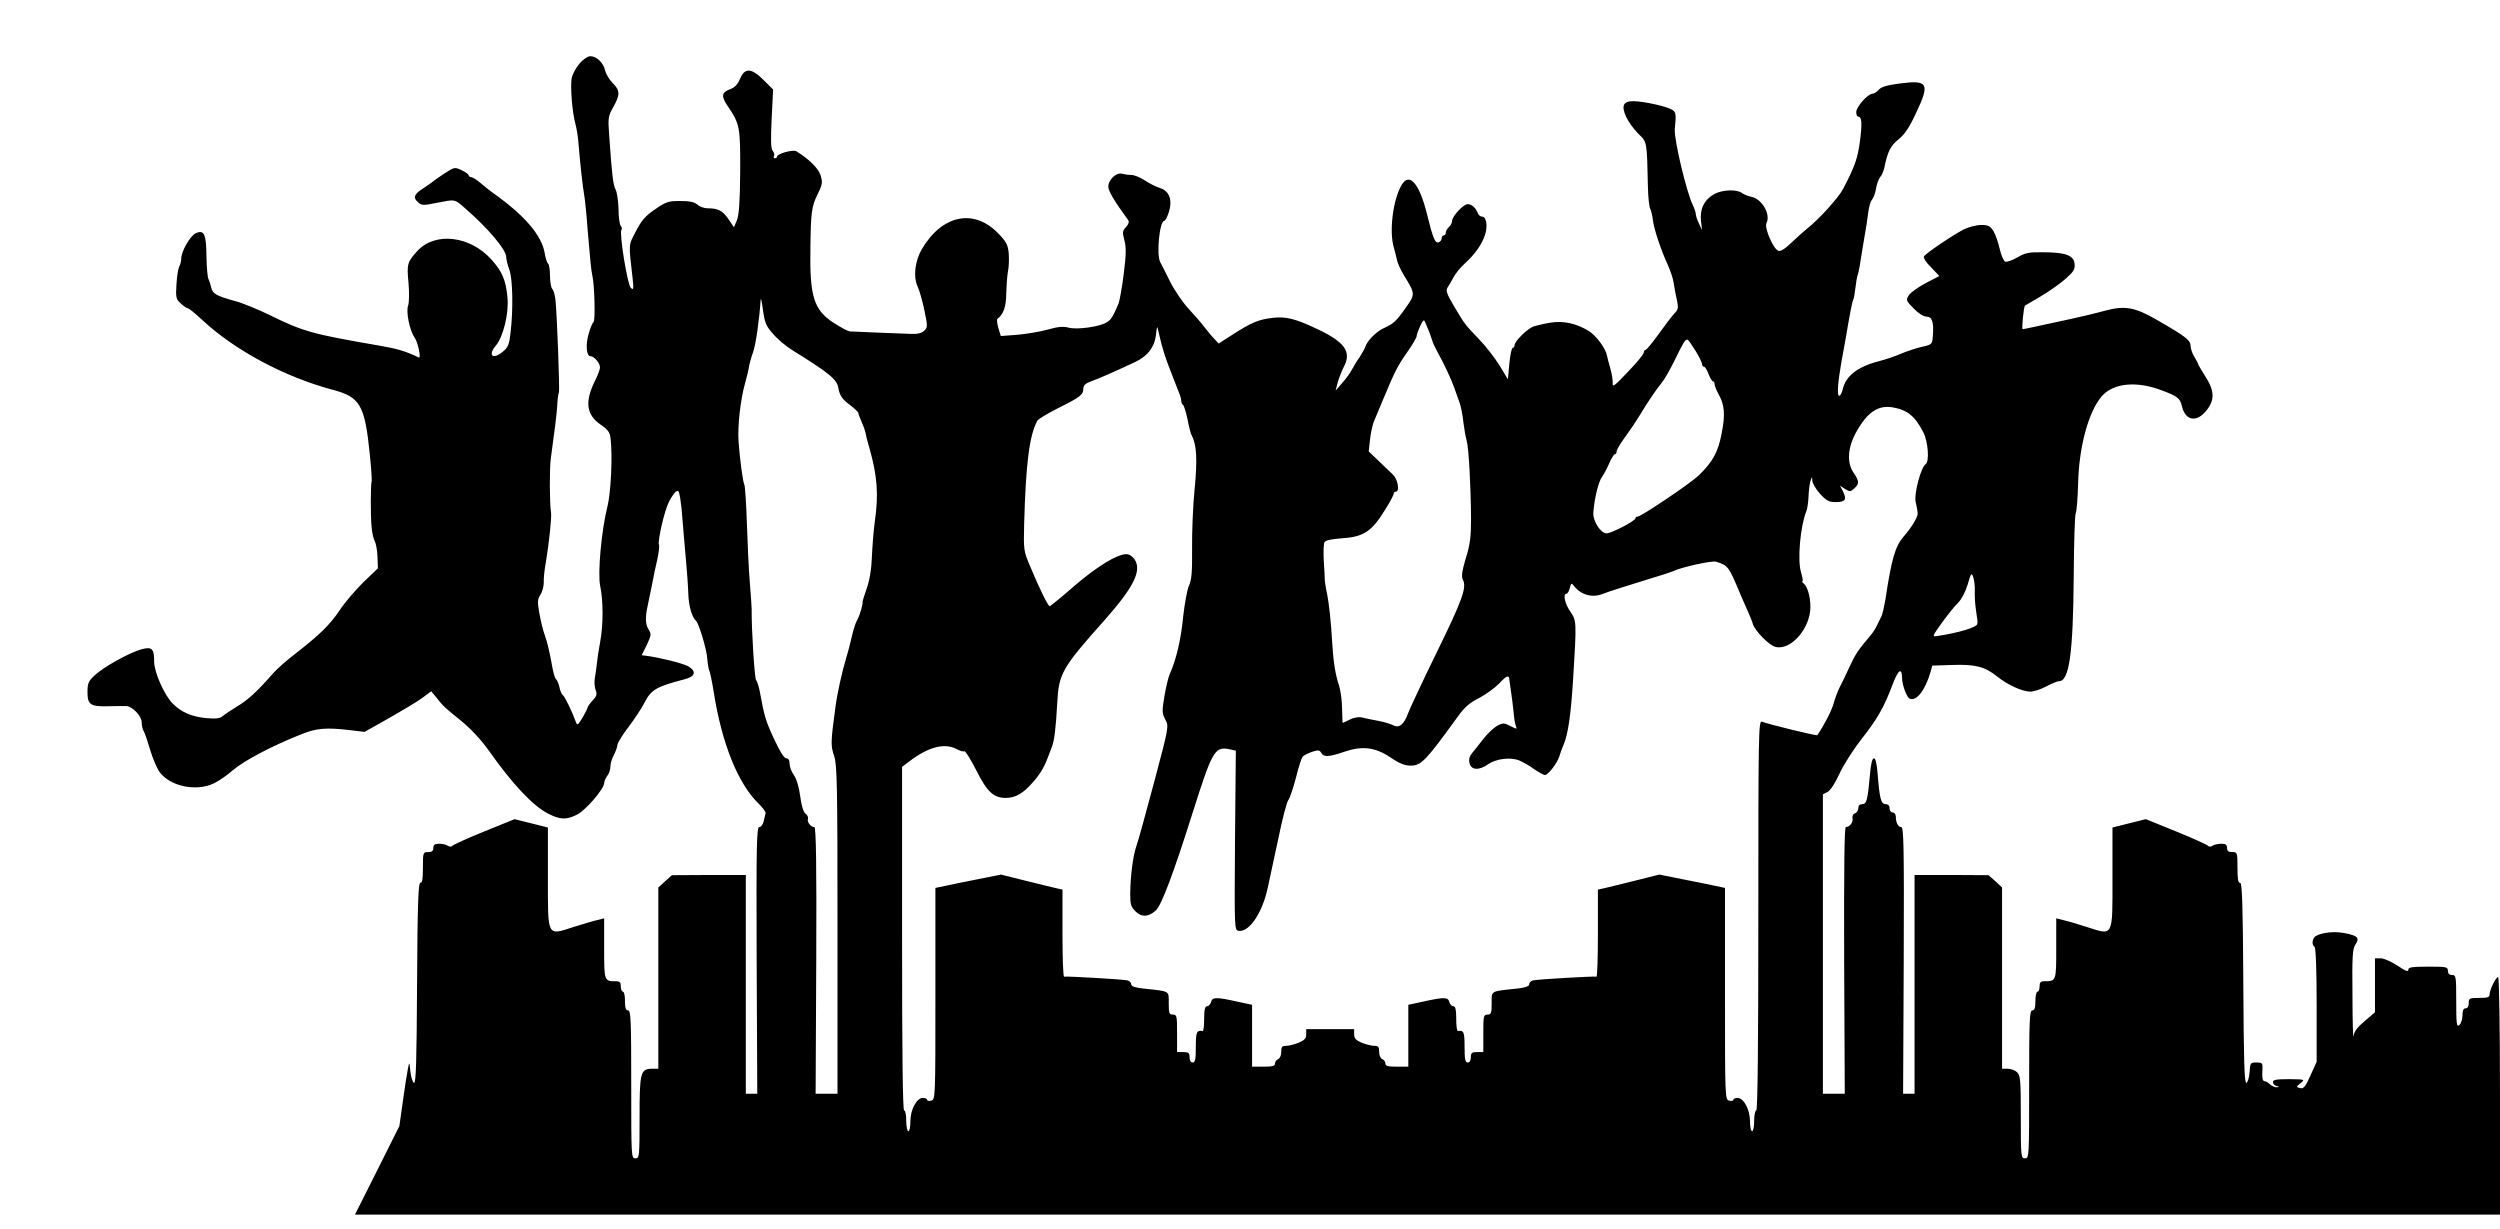 <?xml version="1.0" standalone="no"?>
<!DOCTYPE svg PUBLIC "-//W3C//DTD SVG 20010904//EN"
 "http://www.w3.org/TR/2001/REC-SVG-20010904/DTD/svg10.dtd">
<svg version="1.0" xmlns="http://www.w3.org/2000/svg"
 width="1200pt" height="590pt" viewBox="0 0 1200 590"
 preserveAspectRatio="xMidYMid meet">
<g transform="translate(0,590) scale(0.1,-0.1)"
fill="#000000" stroke="none">
<path d="M2782 5595 c-17 -19 -34 -51 -38 -70 -7 -41 2 -161 18 -220 6 -22 12
-60 14 -85 8 -99 22 -227 28 -255 3 -16 11 -88 16 -160 14 -167 17 -198 24
-232 10 -46 14 -213 5 -219 -5 -3 -15 -27 -23 -55 -16 -53 -12 -109 9 -109 17
0 45 -33 45 -54 0 -9 -11 -38 -24 -64 -50 -101 -42 -163 28 -211 36 -25 44
-37 47 -68 10 -83 1 -260 -15 -323 -29 -114 -48 -323 -35 -383 15 -70 15 -187
0 -267 -7 -36 -14 -83 -16 -105 -2 -22 -7 -54 -10 -71 -3 -17 -1 -43 4 -56 8
-20 5 -30 -15 -51 -13 -14 -24 -30 -24 -34 0 -4 -11 -26 -24 -48 -22 -36 -25
-38 -32 -20 -17 48 -54 124 -63 129 -5 4 -13 21 -16 39 -4 17 -12 35 -17 38
-5 3 -15 41 -22 85 -8 43 -21 99 -30 122 -9 24 -21 73 -27 108 -10 55 -9 68 5
89 9 14 16 40 16 58 -1 17 3 61 10 97 15 89 29 221 25 240 -7 39 -8 210 -1
260 20 146 28 209 31 257 1 28 5 55 8 60 4 8 -9 371 -17 447 -3 21 -9 43 -15
49 -6 6 -11 35 -11 63 0 29 -4 55 -9 58 -5 4 -12 25 -16 49 -14 87 -96 183
-250 292 -15 11 -42 32 -60 48 -18 15 -38 27 -44 27 -6 0 -11 4 -11 8 0 5 -15
16 -34 25 -34 16 -35 15 -83 -16 -26 -17 -50 -34 -53 -37 -3 -3 -24 -18 -47
-33 -47 -30 -52 -46 -25 -69 15 -14 25 -15 87 -2 93 18 85 20 140 -28 108 -94
195 -197 195 -232 0 -11 7 -39 15 -61 16 -44 19 -187 6 -299 -6 -58 -12 -73
-35 -92 -49 -43 -77 -21 -36 27 36 43 63 155 56 230 -8 84 -24 124 -77 183
-103 115 -271 134 -356 41 -48 -53 -51 -62 -42 -154 4 -47 3 -95 -2 -108 -11
-29 7 -119 31 -153 16 -23 33 -102 20 -96 -60 29 -101 42 -189 57 -321 55
-367 68 -525 146 -60 29 -135 60 -168 68 -85 23 -108 35 -114 64 -3 14 -9 33
-13 41 -5 9 -9 58 -10 110 -1 107 -11 129 -52 110 -26 -12 -69 -87 -69 -121 0
-11 -4 -29 -10 -39 -5 -10 -11 -49 -13 -86 -4 -62 -2 -70 21 -91 14 -13 29
-23 34 -23 5 0 37 -26 71 -58 158 -146 395 -272 624 -333 132 -35 154 -73 178
-309 7 -69 11 -128 9 -131 -5 -9 -6 -171 0 -221 2 -26 9 -56 15 -66 6 -11 12
-45 13 -75 l2 -55 -71 -68 c-38 -38 -90 -98 -113 -134 -48 -71 -97 -118 -210
-206 -41 -31 -91 -75 -110 -97 -74 -85 -121 -128 -172 -158 -29 -18 -61 -39
-70 -47 -13 -11 -33 -13 -77 -9 -69 6 -121 28 -162 70 -40 40 -89 150 -89 201
0 63 -10 73 -62 59 -58 -16 -185 -87 -225 -126 -28 -26 -33 -38 -33 -78 0 -61
13 -71 97 -69 37 1 78 1 89 1 29 -1 74 -48 74 -77 0 -14 4 -32 9 -42 6 -9 20
-51 32 -92 12 -41 33 -89 46 -107 52 -68 173 -93 258 -54 22 10 64 39 93 64
52 45 186 116 327 172 74 30 120 34 237 20 l68 -8 112 63 c62 35 134 78 161
97 l47 35 23 -28 c36 -46 39 -48 117 -111 48 -39 96 -90 135 -144 117 -166
213 -267 287 -305 58 -29 87 -30 138 -4 42 21 130 124 130 151 0 8 7 24 15 35
8 10 15 30 15 44 0 14 7 39 16 55 9 17 17 39 18 51 2 11 26 50 54 86 27 36 62
88 76 116 32 62 56 76 194 112 50 13 56 38 15 62 -25 14 -137 42 -200 50 l-23
3 25 50 c21 45 22 52 9 72 -16 26 -18 57 -5 116 5 23 14 69 21 102 6 33 17 86
25 119 7 32 11 64 8 71 -7 19 26 163 48 206 9 19 24 41 32 48 13 10 16 5 22
-30 4 -23 9 -69 11 -103 3 -33 9 -113 15 -176 6 -63 12 -145 13 -182 2 -57 17
-110 37 -128 13 -12 51 -135 54 -181 2 -27 7 -54 10 -59 3 -5 13 -51 21 -102
39 -248 117 -441 217 -537 19 -19 34 -39 32 -45 -2 -6 -6 -23 -9 -38 -4 -16
-13 -28 -21 -28 -13 0 -15 -77 -13 -640 l3 -640 -27 0 -28 0 0 525 0 525 -177
0 -178 -1 -32 -29 -33 -30 0 -435 0 -435 -28 0 c-58 0 -62 -16 -62 -233 0
-190 -1 -197 -20 -197 -20 0 -20 7 -20 355 0 309 -2 355 -15 355 -11 0 -15 12
-15 45 0 25 -4 45 -10 45 -5 0 -10 11 -10 25 0 20 -5 25 -24 25 -56 0 -56 1
-56 157 l0 145 -27 -7 c-16 -3 -68 -18 -118 -34 -131 -42 -125 -54 -125 239
l0 238 -80 20 -80 20 -148 -60 c-81 -33 -149 -64 -152 -69 -3 -4 -12 -4 -20 1
-8 6 -27 10 -42 10 -21 0 -28 -5 -28 -20 0 -15 -7 -20 -25 -20 -24 0 -25 -2
-25 -75 0 -55 -3 -74 -12 -72 -10 1 -14 -101 -16 -481 -2 -380 -5 -483 -15
-480 -6 3 -14 27 -17 54 -5 49 -5 49 -12 14 -4 -19 -15 -89 -24 -155 l-17
-120 -106 -212 -107 -213 5148 0 5148 0 0 570 c0 324 -4 570 -9 570 -11 0 -41
-62 -41 -84 0 -13 -11 -16 -50 -16 -47 0 -50 -2 -50 -25 0 -16 -6 -25 -15 -25
-10 0 -15 -10 -15 -34 0 -18 -7 -39 -15 -46 -13 -11 -15 3 -15 114 0 119 -1
126 -20 126 -13 0 -20 7 -20 20 0 19 -7 20 -95 20 -79 0 -95 -3 -95 -15 0 -11
-14 -6 -52 20 -29 19 -65 35 -80 35 l-28 0 0 -129 0 -130 -49 -42 c-36 -30
-51 -50 -54 -73 -2 -17 -5 69 -5 192 -2 192 0 226 14 248 22 32 11 43 -52 55
-48 9 -104 4 -136 -13 -19 -9 -24 -43 -8 -53 6 -4 10 -108 10 -279 l0 -273
-30 -66 c-24 -54 -33 -64 -49 -60 -20 5 -20 6 2 24 22 18 21 18 -55 19 -61 0
-78 -3 -78 -14 0 -8 8 -17 18 -19 15 -4 15 -5 0 -6 -9 0 -23 6 -32 14 -8 8
-19 15 -25 15 -11 0 -14 16 -11 62 1 25 -2 28 -29 28 -29 0 -30 -2 -33 -47 -2
-26 -9 -48 -15 -51 -10 -3 -13 100 -15 480 -2 380 -6 482 -15 480 -10 -1 -13
18 -13 73 0 73 -1 75 -25 75 -18 0 -25 5 -25 20 0 15 -7 20 -27 20 -16 0 -35
-4 -43 -10 -8 -5 -17 -5 -20 -1 -3 5 -71 36 -152 69 l-148 60 -80 -20 -80 -20
0 -238 c0 -293 6 -281 -125 -239 -49 16 -102 31 -117 34 l-28 7 0 -145 c0
-156 0 -157 -56 -157 -19 0 -24 -5 -24 -25 0 -14 -4 -25 -10 -25 -5 0 -10 -20
-10 -45 0 -33 -4 -45 -15 -45 -13 0 -15 -46 -15 -355 0 -348 0 -355 -20 -355
-19 0 -20 7 -20 198 0 180 -2 200 -18 215 -10 10 -31 17 -45 17 l-27 0 0 435
0 435 -32 30 -33 29 -177 1 -178 0 0 -525 0 -525 -27 0 -28 0 3 640 c2 545 0
640 -12 640 -15 0 -26 21 -26 51 0 10 -7 19 -15 19 -8 0 -15 9 -15 20 0 13 -7
20 -19 20 -22 0 -29 27 -38 143 -4 50 -10 77 -18 77 -8 0 -15 -27 -19 -77 -11
-123 -16 -143 -37 -143 -12 0 -19 -7 -19 -19 0 -10 -7 -22 -16 -25 -10 -4 -14
-14 -12 -24 5 -18 -13 -42 -32 -42 -7 0 -9 -195 -8 -640 l3 -640 -52 0 -53 0
0 718 0 719 23 12 c13 7 37 43 57 88 19 42 67 116 105 165 75 95 108 151 151
266 26 68 43 79 44 28 0 -34 23 -95 37 -100 33 -13 74 41 100 129 l8 30 95 3
c111 4 158 -8 216 -55 51 -41 120 -72 159 -73 17 0 51 11 77 25 26 14 53 25
61 25 50 0 68 134 71 505 1 160 5 296 10 303 4 7 9 70 11 140 4 176 49 343
112 418 54 65 168 77 290 30 77 -29 87 -37 97 -78 16 -67 69 -77 115 -21 43
52 42 96 -4 167 -19 30 -35 58 -35 61 0 3 -8 17 -17 32 -9 14 -17 37 -18 51 0
29 -22 46 -163 127 -104 60 -151 69 -246 44 -39 -11 -111 -28 -161 -39 -188
-41 -230 -50 -236 -50 -6 0 5 108 11 113 3 2 37 22 75 44 39 23 92 60 118 83
41 36 48 47 45 74 -4 40 -43 55 -152 55 -68 1 -86 -3 -123 -25 -25 -14 -50
-23 -58 -20 -7 2 -19 30 -26 60 -7 31 -20 69 -30 86 -16 25 -25 30 -59 30 -23
0 -60 -10 -83 -21 -53 -27 -183 -115 -192 -130 -4 -6 11 -30 34 -52 l40 -42
-65 -34 c-36 -19 -73 -45 -81 -58 -15 -23 -15 -26 23 -64 22 -23 47 -39 61
-39 27 0 36 -26 31 -90 -3 -43 -3 -44 -53 -55 -27 -6 -72 -21 -100 -33 -27
-12 -75 -28 -106 -36 -102 -26 -160 -71 -174 -136 -4 -16 -11 -30 -17 -30 -11
0 -6 67 11 163 6 31 15 81 20 110 21 124 32 181 37 189 3 4 7 29 10 55 3 27 8
55 11 63 3 8 10 40 14 70 5 30 13 82 19 115 6 33 14 83 17 110 3 28 11 57 18
65 7 8 17 33 20 55 4 22 13 47 20 55 8 8 16 29 20 45 16 79 30 105 68 136 29
23 52 57 83 124 69 145 60 162 -78 144 -60 -8 -88 -16 -100 -30 -9 -10 -22
-19 -30 -19 -22 0 -78 -63 -78 -88 0 -12 4 -22 9 -22 18 0 20 -31 9 -117 -11
-83 -24 -121 -81 -230 -21 -41 -116 -146 -172 -190 -15 -12 -49 -42 -75 -67
-32 -31 -53 -44 -64 -40 -25 10 -68 111 -57 133 22 40 -21 116 -72 126 -17 4
-38 12 -45 18 -24 19 -94 17 -134 -5 -48 -27 -70 -73 -63 -130 l5 -43 -14 30
c-9 17 -15 37 -16 46 0 9 -7 29 -15 46 -30 61 -90 314 -86 363 8 77 6 84 -19
96 -32 16 -126 36 -175 38 -53 2 -64 -20 -40 -74 11 -24 37 -60 58 -81 44 -42
42 -36 47 -254 1 -49 6 -98 11 -107 5 -10 11 -35 13 -55 5 -42 37 -140 73
-218 12 -27 25 -66 27 -85 3 -19 9 -55 15 -79 8 -38 7 -46 -11 -65 -11 -11
-45 -56 -76 -99 -30 -42 -59 -77 -64 -77 -4 0 -8 -6 -8 -13 0 -7 -34 -49 -76
-92 -63 -67 -75 -76 -73 -55 1 14 -4 45 -11 70 -7 25 -15 54 -17 65 -6 33 -52
94 -85 115 -62 38 -123 51 -186 41 -31 -5 -69 -14 -83 -19 -30 -12 -89 -71
-89 -89 0 -7 -4 -13 -9 -13 -5 0 -12 -34 -16 -75 l-7 -76 -41 68 c-23 37 -67
93 -97 124 -71 74 -68 71 -120 158 -35 59 -41 76 -32 90 6 9 19 31 28 48 9 18
33 48 53 66 49 44 84 93 99 139 14 42 7 88 -14 88 -8 0 -18 8 -21 18 -10 25
-29 42 -48 42 -21 0 -75 -59 -75 -81 0 -9 -7 -22 -15 -29 -8 -7 -15 -19 -15
-26 0 -8 -4 -14 -10 -14 -5 0 -10 -6 -10 -14 0 -8 -6 -16 -14 -19 -17 -7 -28
19 -56 134 -37 149 -85 204 -122 141 -42 -71 -61 -225 -37 -302 5 -19 12 -46
15 -60 3 -14 17 -45 32 -70 56 -91 56 -92 10 -157 -45 -64 -59 -77 -103 -97
-37 -16 -82 -61 -91 -90 -4 -11 -17 -34 -28 -51 -12 -16 -28 -43 -36 -58 -8
-16 -29 -45 -47 -65 l-32 -37 10 39 c6 21 19 55 30 76 37 71 5 117 -125 179
-107 51 -154 63 -218 55 -68 -8 -102 -23 -188 -78 l-70 -45 -21 22 c-12 12
-33 38 -48 57 -14 19 -48 58 -75 87 -27 29 -67 87 -89 130 -21 43 -43 86 -48
95 -19 37 -3 198 20 198 4 0 14 18 21 40 19 59 4 102 -41 117 -20 6 -53 23
-74 37 -21 14 -50 26 -64 26 -14 0 -35 3 -46 6 -27 7 -65 -29 -65 -62 0 -21
29 -70 95 -160 6 -9 3 -19 -10 -34 -17 -18 -18 -26 -8 -63 9 -33 9 -69 -3
-162 -8 -66 -20 -131 -26 -145 -27 -62 -34 -74 -55 -87 -32 -21 -142 -37 -183
-26 -26 7 -51 5 -100 -9 -36 -10 -101 -21 -145 -25 l-81 -6 -12 39 c-6 21 -8
41 -4 44 28 19 42 59 42 120 1 36 4 83 8 105 5 22 6 62 4 89 -4 41 -11 55 -51
96 -116 120 -269 89 -366 -76 -33 -56 -42 -133 -21 -178 9 -19 24 -71 33 -115
16 -77 16 -82 0 -98 -11 -12 -32 -17 -60 -16 -38 1 -259 10 -298 12 -9 1 -43
19 -77 41 -96 62 -116 127 -112 360 2 172 6 200 35 258 23 47 24 57 14 90 -10
33 -55 78 -117 116 -16 9 -92 -12 -92 -26 0 -4 -5 -8 -11 -8 -5 0 -7 5 -4 10
4 6 1 18 -6 26 -9 11 -10 50 -5 154 l7 140 -45 45 c-59 59 -91 61 -114 6 -12
-28 -26 -42 -49 -50 -40 -15 -42 -34 -9 -82 57 -84 60 -98 59 -314 -1 -146 -6
-209 -16 -233 l-14 -33 -27 40 c-28 40 -49 51 -100 51 -16 0 -38 8 -49 18 -14
12 -36 17 -82 17 -58 0 -69 -4 -122 -41 -46 -31 -65 -54 -91 -105 -36 -69 -35
-55 -15 -229 5 -48 4 -54 -9 -42 -16 13 -57 267 -45 279 4 3 2 12 -3 18 -6 7
-11 43 -11 81 -1 38 -7 80 -14 94 -12 24 -17 61 -31 262 -6 81 -5 90 20 134
33 60 33 79 -3 115 -16 16 -32 43 -36 59 -8 38 -41 70 -71 70 -13 0 -35 -15
-52 -35z m929 -1298 c21 -25 62 -59 91 -77 177 -110 215 -140 222 -182 6 -36
20 -56 56 -82 22 -17 40 -34 40 -38 0 -5 8 -25 17 -46 9 -20 17 -44 18 -52 1
-8 9 -40 18 -70 38 -134 45 -222 26 -354 -6 -45 -12 -121 -14 -171 -2 -58 -11
-111 -25 -150 -11 -33 -20 -61 -20 -63 4 -8 -14 -70 -25 -87 -7 -11 -18 -45
-25 -75 -7 -30 -18 -75 -26 -100 -23 -76 -46 -182 -54 -245 -23 -171 -23 -183
-6 -234 14 -44 16 -136 16 -835 l0 -786 -52 0 -53 0 3 640 c2 455 -1 640 -9
640 -17 0 -36 24 -31 39 3 8 -3 20 -12 26 -10 8 -19 37 -25 83 -6 45 -17 82
-30 101 -12 16 -21 41 -21 55 0 17 -5 26 -16 26 -10 0 -30 32 -56 88 -41 86
-50 116 -69 222 -5 30 -14 59 -20 66 -7 9 -22 238 -21 339 0 11 -4 70 -9 130
-5 61 -11 188 -14 284 -3 96 -9 179 -12 184 -7 11 -22 125 -28 207 -5 75 9
201 31 279 8 29 17 65 19 80 2 14 11 46 20 71 13 37 30 156 36 250 1 14 6 -7
11 -47 9 -63 15 -78 49 -116z m3150 8 c6 -16 13 -36 15 -43 1 -7 12 -29 23
-50 30 -53 67 -132 81 -172 7 -19 18 -51 25 -70 7 -19 16 -62 19 -95 4 -33 11
-73 16 -90 10 -34 20 -216 21 -375 0 -84 -4 -122 -25 -189 -19 -64 -22 -89
-14 -104 19 -37 -2 -96 -126 -349 -68 -139 -129 -270 -137 -291 -19 -54 -43
-74 -72 -58 -12 6 -44 16 -72 21 -27 5 -62 12 -77 16 -17 4 -39 0 -59 -10 -18
-9 -33 -16 -34 -16 -1 0 -2 31 -3 68 0 37 -7 88 -15 113 -17 49 -27 114 -32
198 -6 108 -16 196 -25 241 -6 25 -10 54 -11 65 0 11 -2 54 -5 95 -2 41 -1 81
4 88 6 9 37 15 82 18 106 7 144 32 209 138 23 36 41 71 41 76 0 6 5 10 10 10
20 0 10 59 -14 82 -13 13 -45 43 -70 67 l-46 44 6 56 c3 31 12 70 18 86 7 17
28 66 46 110 56 134 68 158 115 225 25 35 45 70 45 77 0 7 8 28 17 48 14 30
18 33 24 18 4 -10 13 -31 20 -48z m-1285 -60 c9 -33 22 -73 29 -90 6 -16 18
-46 25 -65 7 -19 19 -49 26 -67 8 -17 14 -38 14 -46 0 -9 4 -18 9 -21 4 -3 14
-34 21 -68 6 -35 16 -71 21 -80 23 -43 27 -115 13 -257 -8 -80 -13 -209 -12
-286 1 -111 -2 -148 -15 -176 -9 -20 -21 -88 -28 -150 -10 -107 -33 -205 -64
-274 -7 -16 -19 -65 -26 -108 -12 -70 -11 -81 4 -110 18 -33 18 -34 -52 -297
-39 -146 -77 -285 -86 -310 -17 -49 -29 -143 -30 -232 0 -49 4 -62 26 -83 29
-29 62 -27 97 5 28 26 85 179 178 473 90 285 105 313 168 302 l38 -8 -4 -431
c-3 -429 -3 -431 18 -434 50 -7 113 85 139 206 8 37 31 144 51 237 19 94 41
177 48 185 7 8 23 56 36 105 12 50 27 95 32 102 5 7 26 17 45 24 31 10 37 9
45 -5 12 -21 36 -20 109 5 87 30 149 23 224 -27 42 -29 68 -39 97 -39 50 0 73
25 223 232 35 49 58 69 104 92 32 17 75 48 97 70 36 39 48 43 49 18 1 -7 4
-32 8 -57 4 -25 9 -68 12 -96 2 -28 7 -59 11 -68 7 -17 5 -17 -26 -1 -32 16
-36 16 -64 1 -17 -10 -47 -38 -66 -63 -19 -24 -43 -55 -54 -68 -13 -16 -17
-31 -12 -49 8 -33 45 -35 88 -5 38 27 107 36 150 19 18 -8 51 -26 72 -42 22
-15 45 -28 52 -28 15 0 59 57 69 90 4 14 13 39 20 55 22 51 35 143 46 315 17
279 17 280 -14 325 -26 38 -36 85 -18 85 5 0 12 12 16 27 6 24 8 26 18 13 34
-45 89 -61 139 -41 19 8 131 44 288 92 19 6 44 14 55 19 41 19 184 50 202 44
59 -19 60 -20 120 -164 8 -19 23 -53 33 -75 10 -22 21 -49 24 -61 10 -32 78
-102 108 -109 74 -19 168 89 168 192 0 51 -15 101 -35 115 -5 4 -7 8 -3 8 3 0
0 20 -7 43 -18 59 -4 219 26 295 5 13 9 44 10 70 1 26 5 58 9 72 8 24 8 24 9
3 1 -13 17 -41 37 -63 30 -33 43 -40 75 -40 46 0 55 11 36 50 l-15 29 24 -16
c23 -14 26 -14 44 2 26 23 25 35 -4 78 -32 47 -27 121 15 195 52 93 104 128
172 117 72 -12 109 -42 149 -120 23 -44 30 -141 11 -153 -22 -14 -56 -140 -48
-180 5 -20 9 -45 10 -55 2 -17 -29 -69 -69 -114 -39 -46 -57 -107 -86 -301 -6
-34 -14 -70 -19 -80 -5 -9 -14 -29 -21 -43 -6 -14 -21 -37 -33 -51 -58 -68
-71 -88 -99 -148 -16 -36 -38 -81 -48 -100 -10 -20 -23 -55 -29 -78 -9 -33
-46 -105 -78 -151 -3 -4 -233 52 -266 65 -16 6 -17 -60 -17 -930 0 -617 -3
-936 -10 -936 -5 0 -10 -22 -10 -50 0 -27 -4 -50 -10 -50 -5 0 -10 21 -10 48
0 56 -30 112 -60 112 -11 0 -20 -4 -20 -9 0 -5 -9 -7 -20 -4 -20 5 -20 14 -20
513 l0 508 -47 10 c-27 6 -97 20 -158 32 l-110 22 -120 -30 c-66 -16 -132 -33
-147 -36 l-28 -6 0 -210 c0 -116 -3 -209 -7 -208 -14 3 -287 -13 -305 -18 -10
-3 -18 -11 -18 -19 0 -9 -19 -16 -57 -20 -131 -14 -123 -9 -123 -70 0 -48 -2
-55 -20 -55 -19 0 -20 -7 -20 -90 l0 -90 -30 0 c-25 0 -30 -4 -30 -25 0 -16
-6 -25 -15 -25 -12 0 -15 15 -15 75 0 72 -4 81 -32 76 -5 0 -8 26 -8 59 0 44
-4 60 -14 60 -7 0 -16 9 -19 20 -6 24 -24 25 -122 3 l-75 -16 0 -149 0 -148
-55 0 c-43 0 -55 3 -55 15 0 9 -7 18 -15 21 -9 4 -15 19 -15 35 0 24 -4 29
-24 29 -13 0 -40 7 -60 15 -28 12 -36 21 -36 40 l0 25 -115 0 -115 0 0 -25 c0
-19 -8 -28 -36 -40 -20 -8 -47 -15 -60 -15 -20 0 -24 -5 -24 -29 0 -16 -6 -31
-15 -35 -8 -3 -15 -12 -15 -21 0 -12 -12 -15 -55 -15 l-55 0 0 148 0 149 -75
16 c-98 22 -116 21 -122 -3 -3 -11 -12 -20 -19 -20 -10 0 -14 -16 -14 -60 0
-33 -3 -59 -7 -59 -29 5 -33 -4 -33 -76 0 -60 -3 -75 -15 -75 -9 0 -15 9 -15
25 0 21 -5 25 -30 25 l-30 0 0 90 c0 83 -1 90 -20 90 -18 0 -20 7 -20 55 0 61
8 56 -122 70 -39 4 -58 11 -58 20 0 8 -8 16 -17 19 -19 5 -292 21 -305 18 -5
-1 -8 92 -8 208 l0 210 -27 6 c-16 3 -82 20 -148 36 l-120 30 -110 -22 c-60
-12 -131 -26 -157 -32 l-48 -10 0 -508 c0 -499 0 -508 -20 -513 -11 -3 -20 -1
-20 4 0 5 -9 9 -20 9 -30 0 -60 -56 -60 -112 0 -27 -4 -48 -10 -48 -5 0 -10
23 -10 50 0 28 -4 50 -10 50 -7 0 -10 281 -10 824 l0 825 33 25 c93 71 169 91
228 61 16 -9 33 -14 38 -11 4 3 30 -38 57 -91 52 -104 83 -133 142 -133 45 0
83 21 128 73 37 41 56 74 74 122 4 11 12 32 18 47 13 32 20 89 27 217 7 137
24 167 224 391 143 161 183 241 147 295 -10 15 -26 25 -40 25 -44 0 -142 -60
-251 -154 -60 -53 -113 -95 -116 -96 -8 0 -49 83 -94 191 -32 75 -32 79 -29
205 8 289 25 424 63 494 4 8 49 35 98 60 107 53 123 65 123 94 0 16 10 26 38
36 35 12 114 47 208 91 63 29 96 73 103 133 2 28 6 42 8 31 2 -11 11 -47 19
-80z m2562 -28 c18 -29 32 -58 32 -65 0 -7 4 -12 9 -12 5 0 15 -16 22 -35 7
-19 17 -35 21 -35 4 0 8 -6 8 -14 0 -8 9 -30 19 -48 29 -51 33 -97 15 -188
-17 -90 -43 -137 -110 -202 -41 -39 -277 -198 -294 -198 -6 0 -10 -4 -10 -8 0
-12 -115 -72 -138 -72 -29 0 -67 59 -64 100 5 68 24 145 41 170 10 14 26 44
36 68 10 23 22 42 27 42 4 0 8 6 8 14 0 8 20 41 44 73 24 33 54 78 67 100 37
62 80 125 106 157 13 15 41 65 63 110 41 84 48 96 60 96 3 0 20 -24 38 -53z
m1341 -1151 c-1 -23 1 -63 5 -90 9 -62 9 -59 7 -71 -2 -16 -87 -42 -192 -58
-26 -4 -25 -2 23 65 27 37 62 81 78 96 16 16 35 53 45 87 16 54 18 58 26 36 5
-13 9 -43 8 -65z"/>
</g>
</svg>
